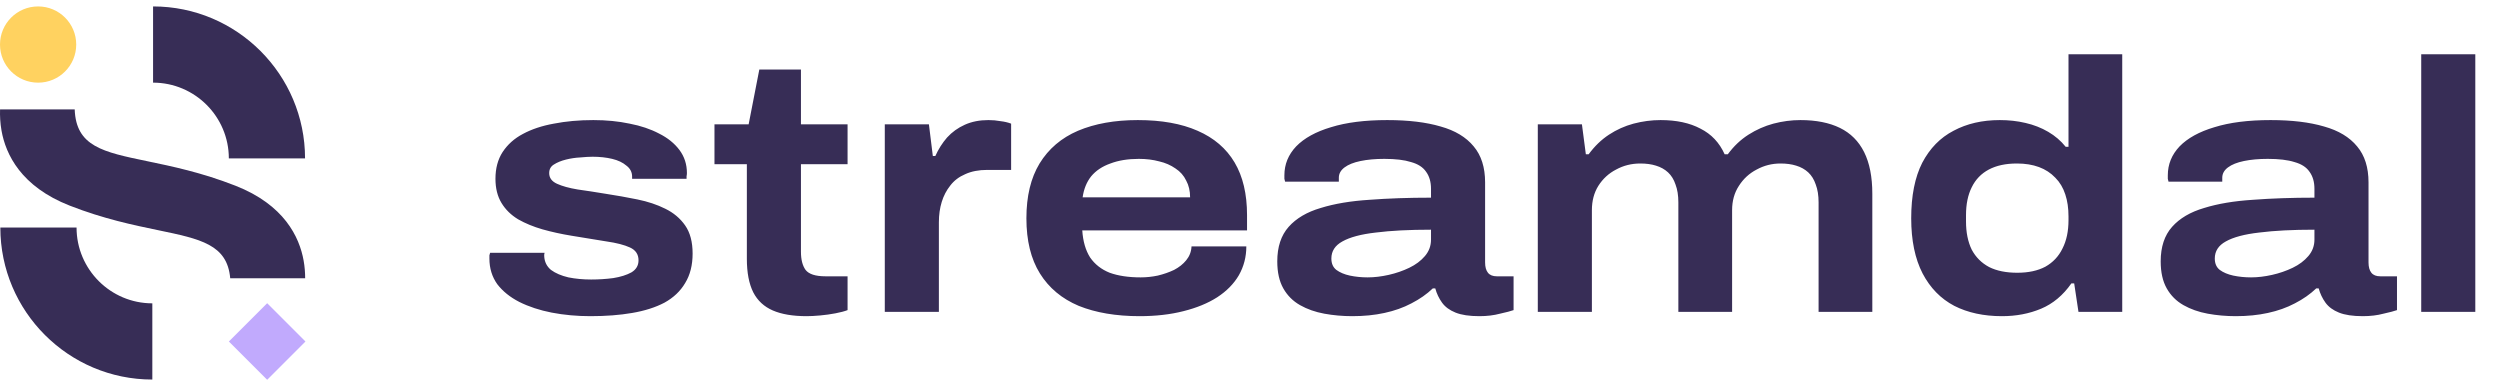 <svg width="1555" height="241" viewBox="0 0 1555 241" fill="none" xmlns="http://www.w3.org/2000/svg">
<path d="M189.999 212.415L166.176 188.592L142.353 212.415L166.176 236.237L189.999 212.415Z" fill="#C1AAFD"/>
<path d="M94.749 188.675L94.749 236.079C42.623 236.079 0.215 193.671 0.215 141.545L47.619 141.545C47.618 167.533 68.76 188.675 94.749 188.675Z" fill="#372D56"/>
<path d="M189.742 98.535L142.338 98.535C142.338 72.547 121.195 51.404 95.207 51.404L95.207 4C147.334 4.001 189.742 46.408 189.742 98.535Z" fill="#372D56"/>
<path d="M47.414 27.707C47.414 14.614 36.8 4 23.707 4C10.614 4 -1.60859e-06 14.614 -1.03628e-06 27.707C-4.63957e-07 40.8 10.614 51.415 23.707 51.414C36.8 51.414 47.414 40.8 47.414 27.707Z" fill="#FFD260"/>
<path d="M0.955 81.31C3.573 96.015 13.059 116.037 43.385 127.908C64.418 136.142 83.148 140.024 98.201 143.143C124.846 148.666 141.353 152.104 143.196 173.083L189.806 173.083C189.802 169.674 189.546 165.971 188.857 162.103C186.239 147.398 176.753 127.376 146.427 115.505C125.396 107.271 106.662 103.389 91.61 100.269C64.022 94.551 47.288 91.084 46.463 68.047L0.036 68.047C-0.093 72.052 0.109 76.562 0.955 81.31Z" fill="#372D56"/>
<path d="M367.275 196.656C358.864 196.656 350.821 195.918 343.148 194.443C335.622 192.967 328.908 190.754 323.005 187.802C317.25 184.851 312.675 181.162 309.281 176.735C306.035 172.16 304.411 166.848 304.411 160.797C304.411 160.059 304.411 159.395 304.411 158.805C304.559 158.215 304.706 157.698 304.854 157.256H338.721C338.721 157.551 338.647 157.92 338.499 158.362C338.499 158.658 338.499 158.953 338.499 159.248C338.647 162.789 340.049 165.667 342.705 167.881C345.509 169.946 349.124 171.496 353.551 172.529C357.978 173.414 362.701 173.857 367.718 173.857C372.44 173.857 377.015 173.562 381.442 172.972C386.016 172.234 389.779 171.053 392.731 169.43C395.682 167.659 397.158 165.151 397.158 161.904C397.158 158.215 395.387 155.559 391.845 153.935C388.304 152.312 383.434 151.058 377.236 150.172C371.038 149.139 363.807 147.959 355.544 146.631C349.198 145.598 343.148 144.27 337.393 142.646C331.785 141.023 326.768 138.957 322.341 136.449C317.914 133.792 314.446 130.398 311.937 126.266C309.429 122.135 308.174 117.117 308.174 111.215C308.174 104.722 309.65 99.188 312.601 94.613C315.7 89.891 319.906 86.128 325.218 83.324C330.678 80.373 337.098 78.233 344.476 76.905C352.002 75.429 360.192 74.692 369.046 74.692C377.162 74.692 384.688 75.429 391.624 76.905C398.559 78.233 404.684 80.299 409.996 83.103C415.308 85.759 419.514 89.153 422.613 93.285C425.712 97.417 427.261 102.213 427.261 107.673C427.261 108.263 427.188 108.927 427.04 109.665C427.04 110.255 427.04 110.772 427.04 111.215H393.173V109.886C393.173 107.083 391.993 104.795 389.632 103.025C387.418 101.106 384.467 99.704 380.778 98.819C377.088 97.933 373.03 97.491 368.603 97.491C366.537 97.491 363.955 97.638 360.856 97.933C357.905 98.081 354.953 98.524 352.002 99.262C349.051 99.999 346.542 101.032 344.476 102.361C342.558 103.541 341.598 105.312 341.598 107.673C341.598 110.624 343.222 112.838 346.468 114.313C349.715 115.789 353.994 116.97 359.307 117.855C364.619 118.593 370.374 119.478 376.572 120.511C383.36 121.544 390.001 122.725 396.494 124.053C402.987 125.381 408.742 127.299 413.759 129.808C418.924 132.317 423.056 135.785 426.155 140.212C429.254 144.639 430.803 150.468 430.803 157.698C430.803 164.929 429.254 171.053 426.155 176.071C423.203 181.088 418.924 185.146 413.316 188.245C407.709 191.196 400.994 193.336 393.173 194.664C385.5 195.992 376.867 196.656 367.275 196.656ZM501.732 196.656C493.173 196.656 486.164 195.476 480.704 193.115C475.244 190.754 471.186 186.991 468.53 181.826C465.873 176.513 464.545 169.578 464.545 161.019V102.139H444.402V77.348H465.652L472.293 43.26H498.191V77.348H527.188V102.139H498.191V156.592C498.191 161.461 499.15 165.224 501.068 167.881C503.134 170.537 507.266 171.865 513.464 171.865H527.188V192.893C525.269 193.631 522.761 194.295 519.662 194.885C516.563 195.476 513.39 195.918 510.144 196.214C506.897 196.509 504.093 196.656 501.732 196.656ZM550.34 194V77.348H577.787L580.222 97.048H581.772C583.69 92.769 586.125 88.932 589.076 85.538C592.175 82.144 595.864 79.487 600.144 77.569C604.423 75.651 609.293 74.692 614.753 74.692C617.409 74.692 619.918 74.913 622.279 75.356C624.788 75.651 627.001 76.167 628.919 76.905V105.681H614.089C608.776 105.681 604.202 106.566 600.365 108.337C596.528 109.96 593.429 112.321 591.068 115.42C588.707 118.372 586.936 121.766 585.756 125.602C584.575 129.439 583.985 133.645 583.985 138.219V194H550.34ZM708.81 196.656C694.201 196.656 681.584 194.516 670.959 190.237C660.482 185.81 652.439 179.096 646.832 170.094C641.224 161.092 638.42 149.656 638.42 135.785C638.42 122.061 641.15 110.698 646.61 101.696C652.218 92.547 660.187 85.759 670.516 81.332C680.994 76.905 693.389 74.692 707.703 74.692C722.46 74.692 734.856 76.905 744.89 81.332C755.072 85.759 762.746 92.326 767.911 101.032C773.076 109.739 775.658 120.659 775.658 133.792V143.311H673.172C673.615 150.099 675.238 155.706 678.042 160.133C680.994 164.413 685.052 167.585 690.217 169.651C695.529 171.57 701.948 172.529 709.474 172.529C713.016 172.529 716.557 172.16 720.099 171.422C723.788 170.537 727.182 169.356 730.281 167.881C733.38 166.257 735.889 164.265 737.807 161.904C739.873 159.395 740.98 156.518 741.127 153.271H775.215C775.215 159.764 773.666 165.741 770.567 171.201C767.468 176.513 762.967 181.088 757.065 184.925C751.31 188.614 744.3 191.491 736.036 193.557C727.92 195.623 718.845 196.656 708.81 196.656ZM673.394 122.725H740.242C740.242 118.741 739.43 115.273 737.807 112.321C736.331 109.222 734.118 106.714 731.167 104.795C728.215 102.729 724.821 101.254 720.984 100.368C717.148 99.335 712.942 98.819 708.367 98.819C701.579 98.819 695.677 99.778 690.659 101.696C685.642 103.467 681.658 106.123 678.706 109.665C675.902 113.207 674.132 117.56 673.394 122.725ZM841.17 196.656C835.119 196.656 829.29 196.14 823.683 195.107C818.075 194.074 813.058 192.303 808.631 189.794C804.204 187.286 800.736 183.818 798.227 179.391C795.719 174.964 794.464 169.356 794.464 162.568C794.464 153.566 796.825 146.409 801.548 141.097C806.27 135.785 812.91 131.874 821.469 129.365C830.028 126.709 840.137 125.012 851.794 124.274C863.452 123.389 876.217 122.946 890.088 122.946V117.412C890.088 113.133 889.055 109.591 886.989 106.788C885.071 103.984 881.972 101.992 877.693 100.811C873.561 99.483 868.027 98.819 861.091 98.819C855.484 98.819 850.54 99.262 846.261 100.147C841.981 101.032 838.661 102.361 836.3 104.131C833.939 105.902 832.758 108.042 832.758 110.551V112.985H799.334C799.187 112.248 799.039 111.657 798.891 111.215C798.891 110.624 798.891 109.886 798.891 109.001C798.891 102.213 801.326 96.237 806.196 91.072C811.213 85.907 818.444 81.922 827.888 79.119C837.333 76.167 848.991 74.692 862.862 74.692C875.995 74.692 887.063 76.02 896.065 78.676C905.066 81.185 911.928 85.316 916.65 91.072C921.373 96.679 923.734 104.131 923.734 113.428V163.232C923.734 166.036 924.324 168.176 925.504 169.651C926.685 171.127 928.53 171.865 931.038 171.865H941.442V192.893C939.818 193.484 937.015 194.221 933.03 195.107C929.194 196.14 924.914 196.656 920.192 196.656C913.994 196.656 909.051 195.918 905.361 194.443C901.672 192.967 898.868 190.901 896.95 188.245C895.032 185.589 893.63 182.637 892.744 179.391H891.195C887.506 182.932 883.079 186.031 877.914 188.688C872.897 191.344 867.289 193.336 861.091 194.664C855.041 195.992 848.4 196.656 841.17 196.656ZM850.688 172.529C854.82 172.529 859.173 172.012 863.747 170.979C868.322 169.946 872.601 168.471 876.586 166.552C880.57 164.634 883.817 162.199 886.325 159.248C888.834 156.296 890.088 152.902 890.088 149.066V142.868C876.512 142.868 865.075 143.458 855.779 144.639C846.63 145.672 839.694 147.516 834.972 150.172C830.397 152.681 828.11 156.223 828.11 160.797C828.11 163.896 829.143 166.257 831.209 167.881C833.422 169.504 836.226 170.684 839.62 171.422C843.162 172.16 846.851 172.529 850.688 172.529ZM956.511 194V77.348H983.958L986.393 95.941H988.164C991.853 90.924 996.059 86.866 1000.78 83.767C1005.5 80.668 1010.59 78.381 1016.05 76.905C1021.66 75.429 1027.27 74.692 1032.88 74.692C1042.76 74.692 1051.03 76.462 1057.67 80.004C1064.46 83.398 1069.47 88.71 1072.72 95.941H1074.71C1078.4 90.924 1082.68 86.866 1087.55 83.767C1092.42 80.668 1097.59 78.381 1103.05 76.905C1108.65 75.429 1114.26 74.692 1119.87 74.692C1129.61 74.692 1137.8 76.315 1144.44 79.561C1151.08 82.808 1156.1 87.825 1159.49 94.613C1162.88 101.401 1164.58 110.034 1164.58 120.511V194H1131.16V125.824C1131.16 121.544 1130.57 117.855 1129.39 114.756C1128.35 111.657 1126.8 109.149 1124.74 107.23C1122.67 105.312 1120.16 103.91 1117.21 103.025C1114.41 102.139 1111.16 101.696 1107.47 101.696C1102.16 101.696 1097.22 102.951 1092.64 105.459C1088.07 107.821 1084.38 111.215 1081.57 115.642C1078.77 119.921 1077.37 124.938 1077.37 130.693V194H1043.94V125.824C1043.94 121.544 1043.35 117.855 1042.17 114.756C1041.14 111.657 1039.59 109.149 1037.53 107.23C1035.46 105.312 1032.95 103.91 1030 103.025C1027.2 102.139 1023.95 101.696 1020.26 101.696C1014.8 101.696 1009.78 102.951 1005.21 105.459C1000.63 107.821 996.944 111.215 994.141 115.642C991.484 119.921 990.156 124.938 990.156 130.693V194H956.511ZM1245.22 196.656C1233.85 196.656 1223.97 194.516 1215.56 190.237C1207.14 185.81 1200.58 179.096 1195.86 170.094C1191.13 160.945 1188.77 149.508 1188.77 135.785C1188.77 121.766 1191.06 110.255 1195.63 101.254C1200.36 92.252 1206.85 85.612 1215.11 81.332C1223.38 76.905 1232.97 74.692 1243.89 74.692C1249.5 74.692 1254.81 75.282 1259.83 76.462C1264.99 77.643 1269.71 79.487 1273.99 81.996C1278.27 84.505 1281.89 87.604 1284.84 91.293H1286.61V33.742H1320.03V194H1292.81L1290.15 176.292H1288.38C1283.22 183.67 1276.94 188.909 1269.57 192.008C1262.19 195.107 1254.07 196.656 1245.22 196.656ZM1254.74 169.651C1261.67 169.651 1267.5 168.397 1272.22 165.888C1276.94 163.232 1280.49 159.469 1282.85 154.599C1285.36 149.73 1286.61 143.827 1286.61 136.891V134.678C1286.61 129.513 1285.95 124.938 1284.62 120.954C1283.29 116.822 1281.22 113.354 1278.42 110.551C1275.62 107.599 1272.22 105.386 1268.24 103.91C1264.25 102.434 1259.68 101.696 1254.51 101.696C1247.58 101.696 1241.75 102.951 1237.03 105.459C1232.31 107.968 1228.76 111.657 1226.4 116.527C1224.04 121.249 1222.86 127.004 1222.86 133.792V137.777C1222.86 144.565 1224.04 150.394 1226.4 155.263C1228.91 159.986 1232.53 163.601 1237.25 166.11C1241.97 168.471 1247.8 169.651 1254.74 169.651ZM1390.66 196.656C1384.61 196.656 1378.78 196.14 1373.17 195.107C1367.56 194.074 1362.55 192.303 1358.12 189.794C1353.69 187.286 1350.22 183.818 1347.71 179.391C1345.21 174.964 1343.95 169.356 1343.95 162.568C1343.95 153.566 1346.31 146.409 1351.04 141.097C1355.76 135.785 1362.4 131.874 1370.96 129.365C1379.52 126.709 1389.62 125.012 1401.28 124.274C1412.94 123.389 1425.7 122.946 1439.58 122.946V117.412C1439.58 113.133 1438.54 109.591 1436.48 106.788C1434.56 103.984 1431.46 101.992 1427.18 100.811C1423.05 99.483 1417.51 98.819 1410.58 98.819C1404.97 98.819 1400.03 99.262 1395.75 100.147C1391.47 101.032 1388.15 102.361 1385.79 104.131C1383.43 105.902 1382.25 108.042 1382.25 110.551V112.985H1348.82C1348.67 112.248 1348.53 111.657 1348.38 111.215C1348.38 110.624 1348.38 109.886 1348.38 109.001C1348.38 102.213 1350.81 96.237 1355.68 91.072C1360.7 85.907 1367.93 81.922 1377.38 79.119C1386.82 76.167 1398.48 74.692 1412.35 74.692C1425.48 74.692 1436.55 76.02 1445.55 78.676C1454.55 81.185 1461.42 85.316 1466.14 91.072C1470.86 96.679 1473.22 104.131 1473.22 113.428V163.232C1473.22 166.036 1473.81 168.176 1474.99 169.651C1476.17 171.127 1478.02 171.865 1480.53 171.865H1490.93V192.893C1489.31 193.484 1486.5 194.221 1482.52 195.107C1478.68 196.14 1474.4 196.656 1469.68 196.656C1463.48 196.656 1458.54 195.918 1454.85 194.443C1451.16 192.967 1448.36 190.901 1446.44 188.245C1444.52 185.589 1443.12 182.637 1442.23 179.391H1440.68C1436.99 182.932 1432.57 186.031 1427.4 188.688C1422.38 191.344 1416.78 193.336 1410.58 194.664C1404.53 195.992 1397.89 196.656 1390.66 196.656ZM1400.18 172.529C1404.31 172.529 1408.66 172.012 1413.23 170.979C1417.81 169.946 1422.09 168.471 1426.07 166.552C1430.06 164.634 1433.3 162.199 1435.81 159.248C1438.32 156.296 1439.58 152.902 1439.58 149.066V142.868C1426 142.868 1414.56 143.458 1405.27 144.639C1396.12 145.672 1389.18 147.516 1384.46 150.172C1379.88 152.681 1377.6 156.223 1377.6 160.797C1377.6 163.896 1378.63 166.257 1380.7 167.881C1382.91 169.504 1385.71 170.684 1389.11 171.422C1392.65 172.16 1396.34 172.529 1400.18 172.529ZM1506 194V33.742H1539.64V194H1506Z" fill="#372D56"/>
</svg>
